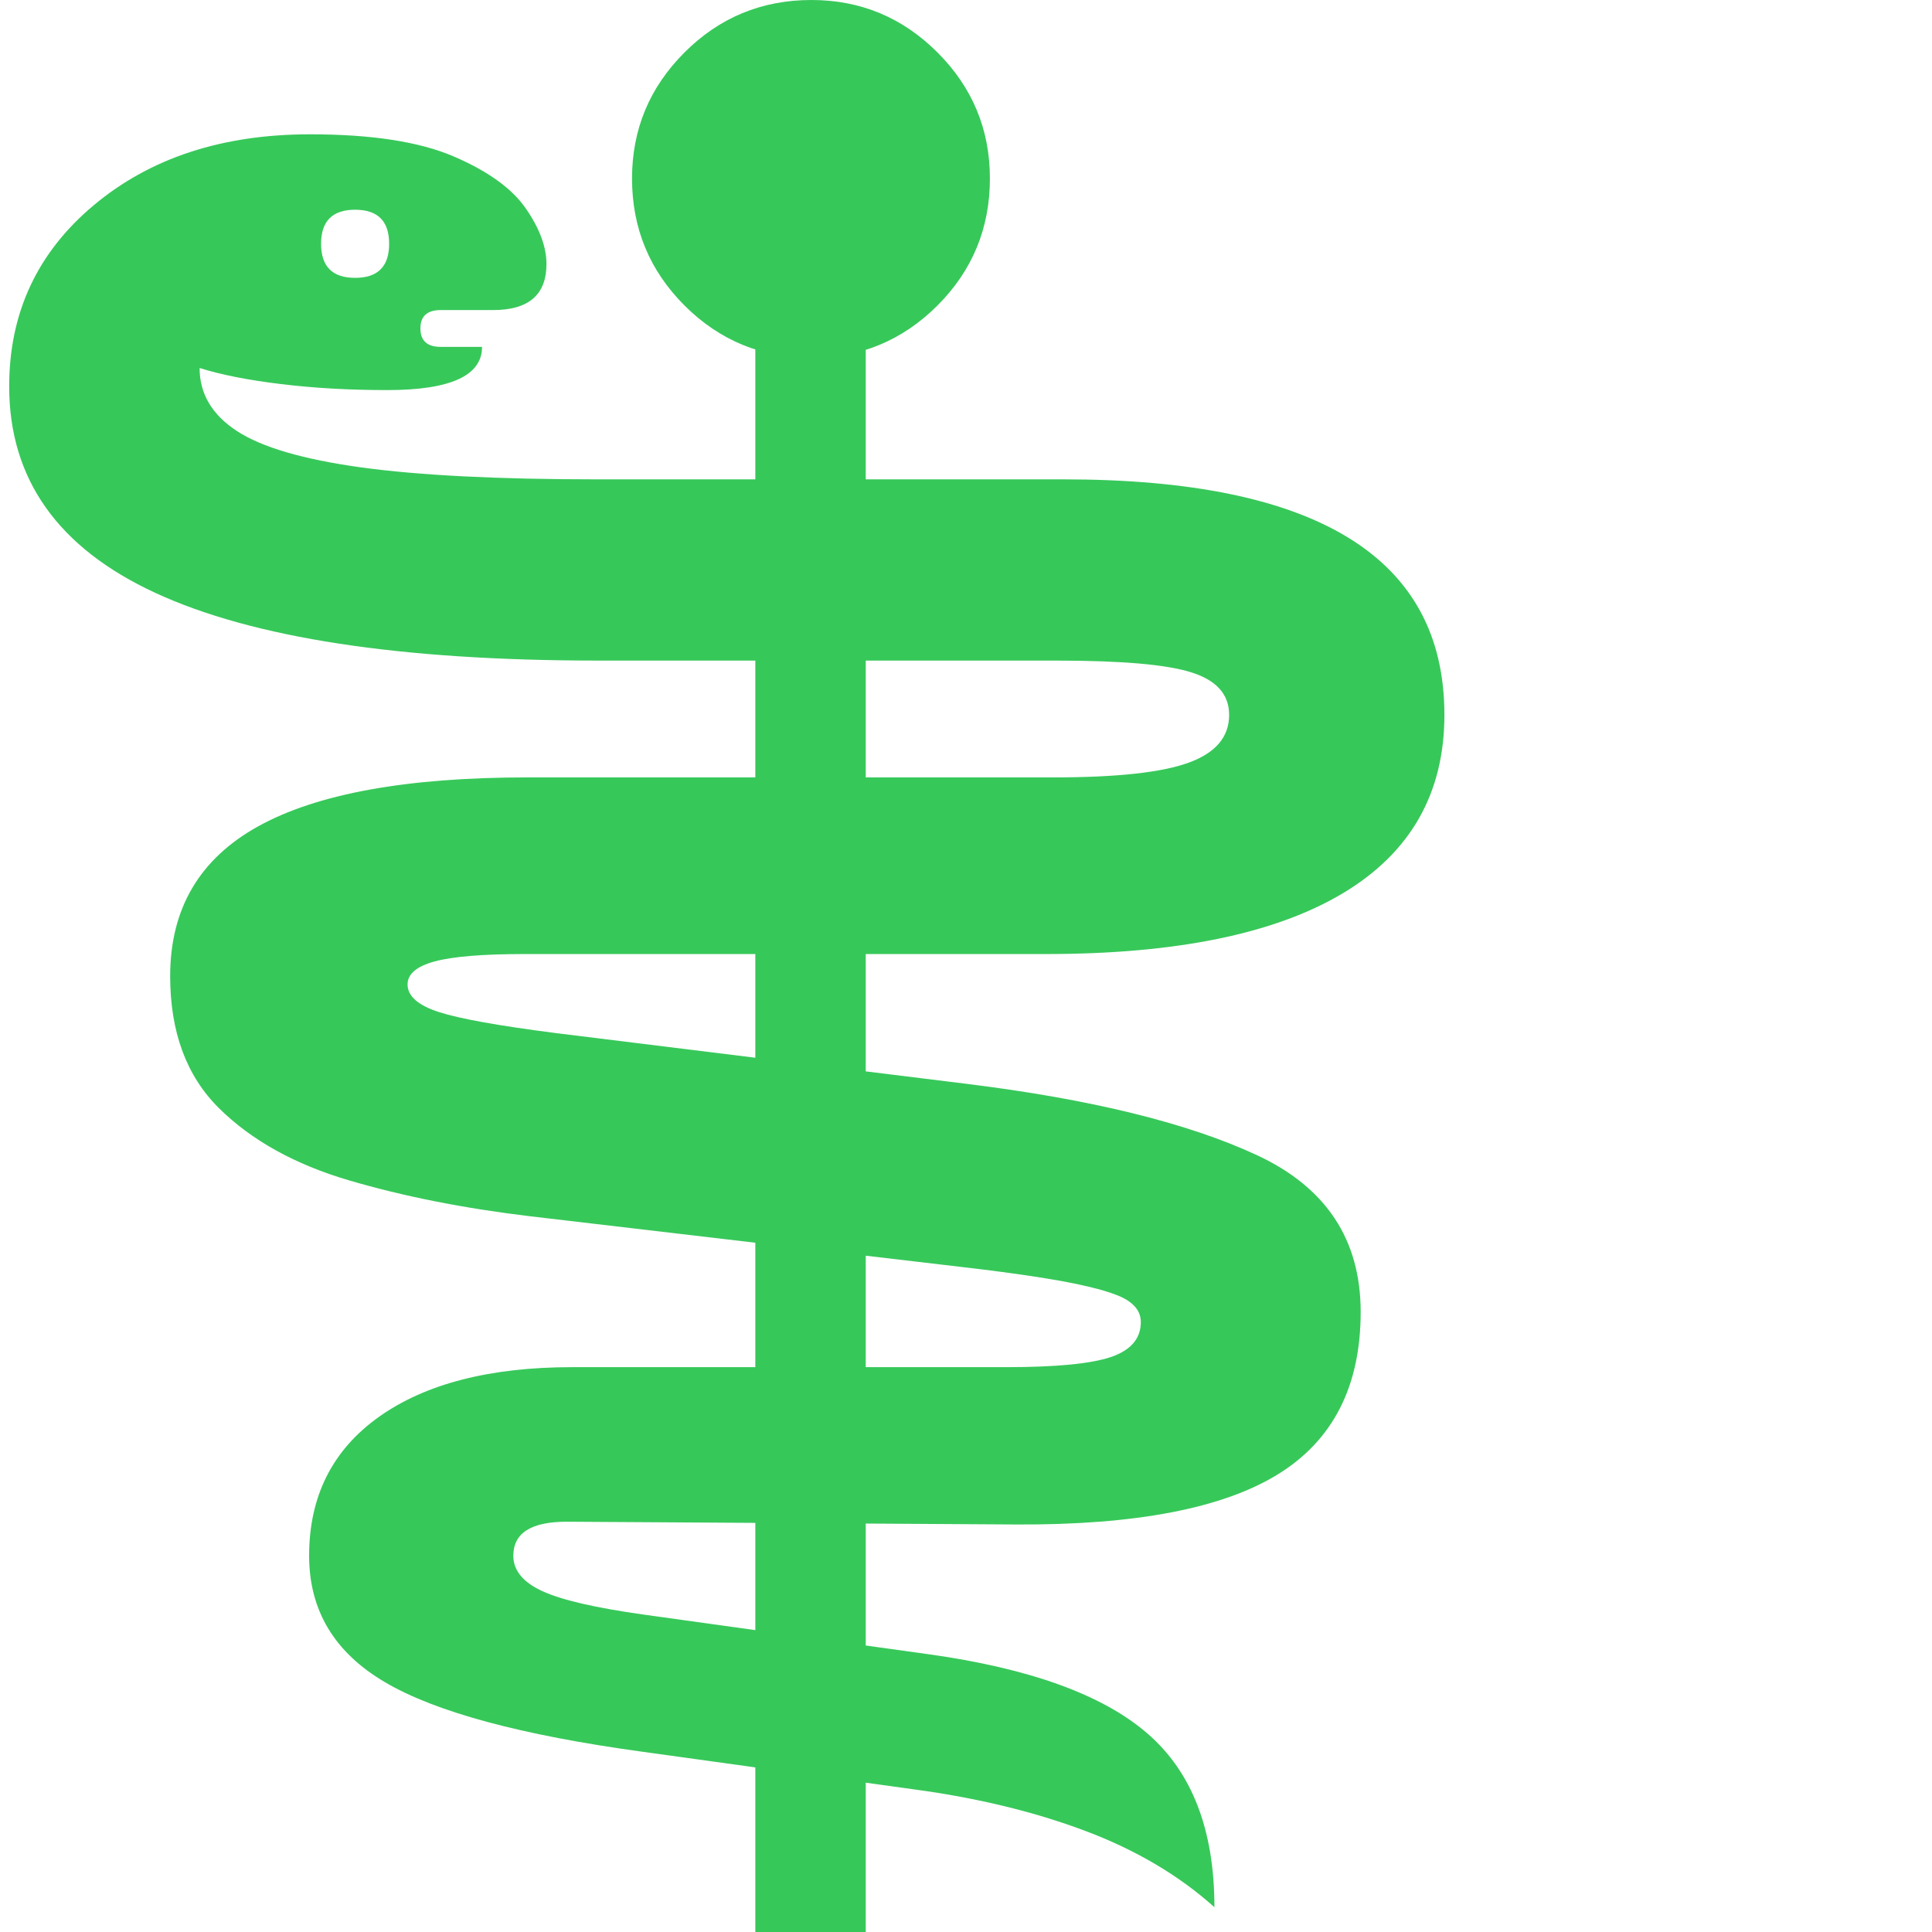 <svg version="1.1" xmlns="http://www.w3.org/2000/svg" style="fill:rgba(0,0,0,1.0)" width="256" height="256" viewBox="0 0 32.5 32.812"><path fill="rgb(55, 200, 90)" d="M20.469 32.391 C19.865 31.849 19.133 31.417 18.273 31.094 C17.414 30.771 16.448 30.536 15.375 30.391 L10.75 29.75 C8.698 29.469 7.242 29.076 6.383 28.57 C5.523 28.065 5.094 27.349 5.094 26.422 C5.094 25.411 5.49 24.625 6.281 24.062 C7.073 23.5 8.167 23.219 9.562 23.219 L16.938 23.219 C17.781 23.219 18.372 23.161 18.711 23.047 C19.049 22.932 19.219 22.734 19.219 22.453 C19.219 22.297 19.135 22.169 18.969 22.07 C18.802 21.971 18.479 21.875 18 21.781 C17.521 21.688 16.818 21.589 15.891 21.484 L8.844 20.656 C7.719 20.521 6.695 20.318 5.773 20.047 C4.852 19.776 4.115 19.367 3.562 18.82 C3.01 18.273 2.734 17.526 2.734 16.578 C2.734 15.432 3.234 14.583 4.234 14.031 C5.234 13.479 6.755 13.203 8.797 13.203 L17.734 13.203 C18.807 13.203 19.573 13.12 20.031 12.953 C20.49 12.786 20.719 12.516 20.719 12.141 C20.719 11.797 20.508 11.557 20.086 11.422 C19.664 11.286 18.896 11.219 17.781 11.219 L10 11.219 C6.646 11.219 4.141 10.836 2.484 10.07 C0.828 9.305 0 8.135 0 6.562 C0 5.312 0.479 4.286 1.438 3.484 C2.396 2.682 3.62 2.281 5.109 2.281 C6.151 2.281 6.964 2.406 7.547 2.656 C8.13 2.906 8.539 3.201 8.773 3.539 C9.008 3.878 9.125 4.193 9.125 4.484 C9.125 5.005 8.823 5.266 8.219 5.266 L7.328 5.266 C7.099 5.266 6.984 5.37 6.984 5.578 C6.984 5.786 7.099 5.891 7.328 5.891 L8.031 5.891 C8.031 6.38 7.495 6.625 6.422 6.625 C5.776 6.625 5.174 6.591 4.617 6.523 C4.06 6.456 3.599 6.365 3.234 6.25 C3.234 6.688 3.445 7.044 3.867 7.32 C4.289 7.596 4.992 7.802 5.977 7.938 C6.961 8.073 8.297 8.141 9.984 8.141 L17.906 8.141 C22.219 8.141 24.375 9.474 24.375 12.141 C24.375 13.474 23.799 14.484 22.648 15.172 C21.497 15.859 19.818 16.203 17.609 16.203 L8.75 16.203 C8.042 16.203 7.534 16.245 7.227 16.328 C6.919 16.411 6.766 16.542 6.766 16.719 C6.766 16.917 6.943 17.073 7.297 17.188 C7.651 17.302 8.318 17.422 9.297 17.547 L16.25 18.406 C18.365 18.667 20.01 19.07 21.188 19.617 C22.365 20.164 22.953 21.052 22.953 22.281 C22.953 23.542 22.484 24.461 21.547 25.039 C20.609 25.617 19.13 25.901 17.109 25.891 L9.469 25.844 C8.865 25.844 8.562 26.036 8.562 26.422 C8.562 26.672 8.727 26.872 9.055 27.023 C9.383 27.174 9.958 27.307 10.781 27.422 L15.609 28.094 C17.328 28.333 18.568 28.781 19.328 29.438 C20.089 30.094 20.469 31.078 20.469 32.391 Z M12.672 32.812 L12.672 5.031 L14.547 5.031 L14.547 32.812 Z M5.875 4.719 C6.26 4.719 6.453 4.526 6.453 4.141 C6.453 3.755 6.26 3.562 5.875 3.562 C5.49 3.562 5.297 3.755 5.297 4.141 C5.297 4.526 5.49 4.719 5.875 4.719 Z M13.625 6.078 C12.781 6.078 12.063 5.781 11.469 5.188 C10.875 4.594 10.578 3.875 10.578 3.031 C10.578 2.198 10.875 1.484 11.469 0.891 C12.063 0.297 12.781 -0 13.625 -0 C14.458 -0 15.172 0.297 15.766 0.891 C16.359 1.484 16.656 2.198 16.656 3.031 C16.656 3.875 16.359 4.594 15.766 5.188 C15.172 5.781 14.458 6.078 13.625 6.078 Z M32.5 27.344" /></svg>